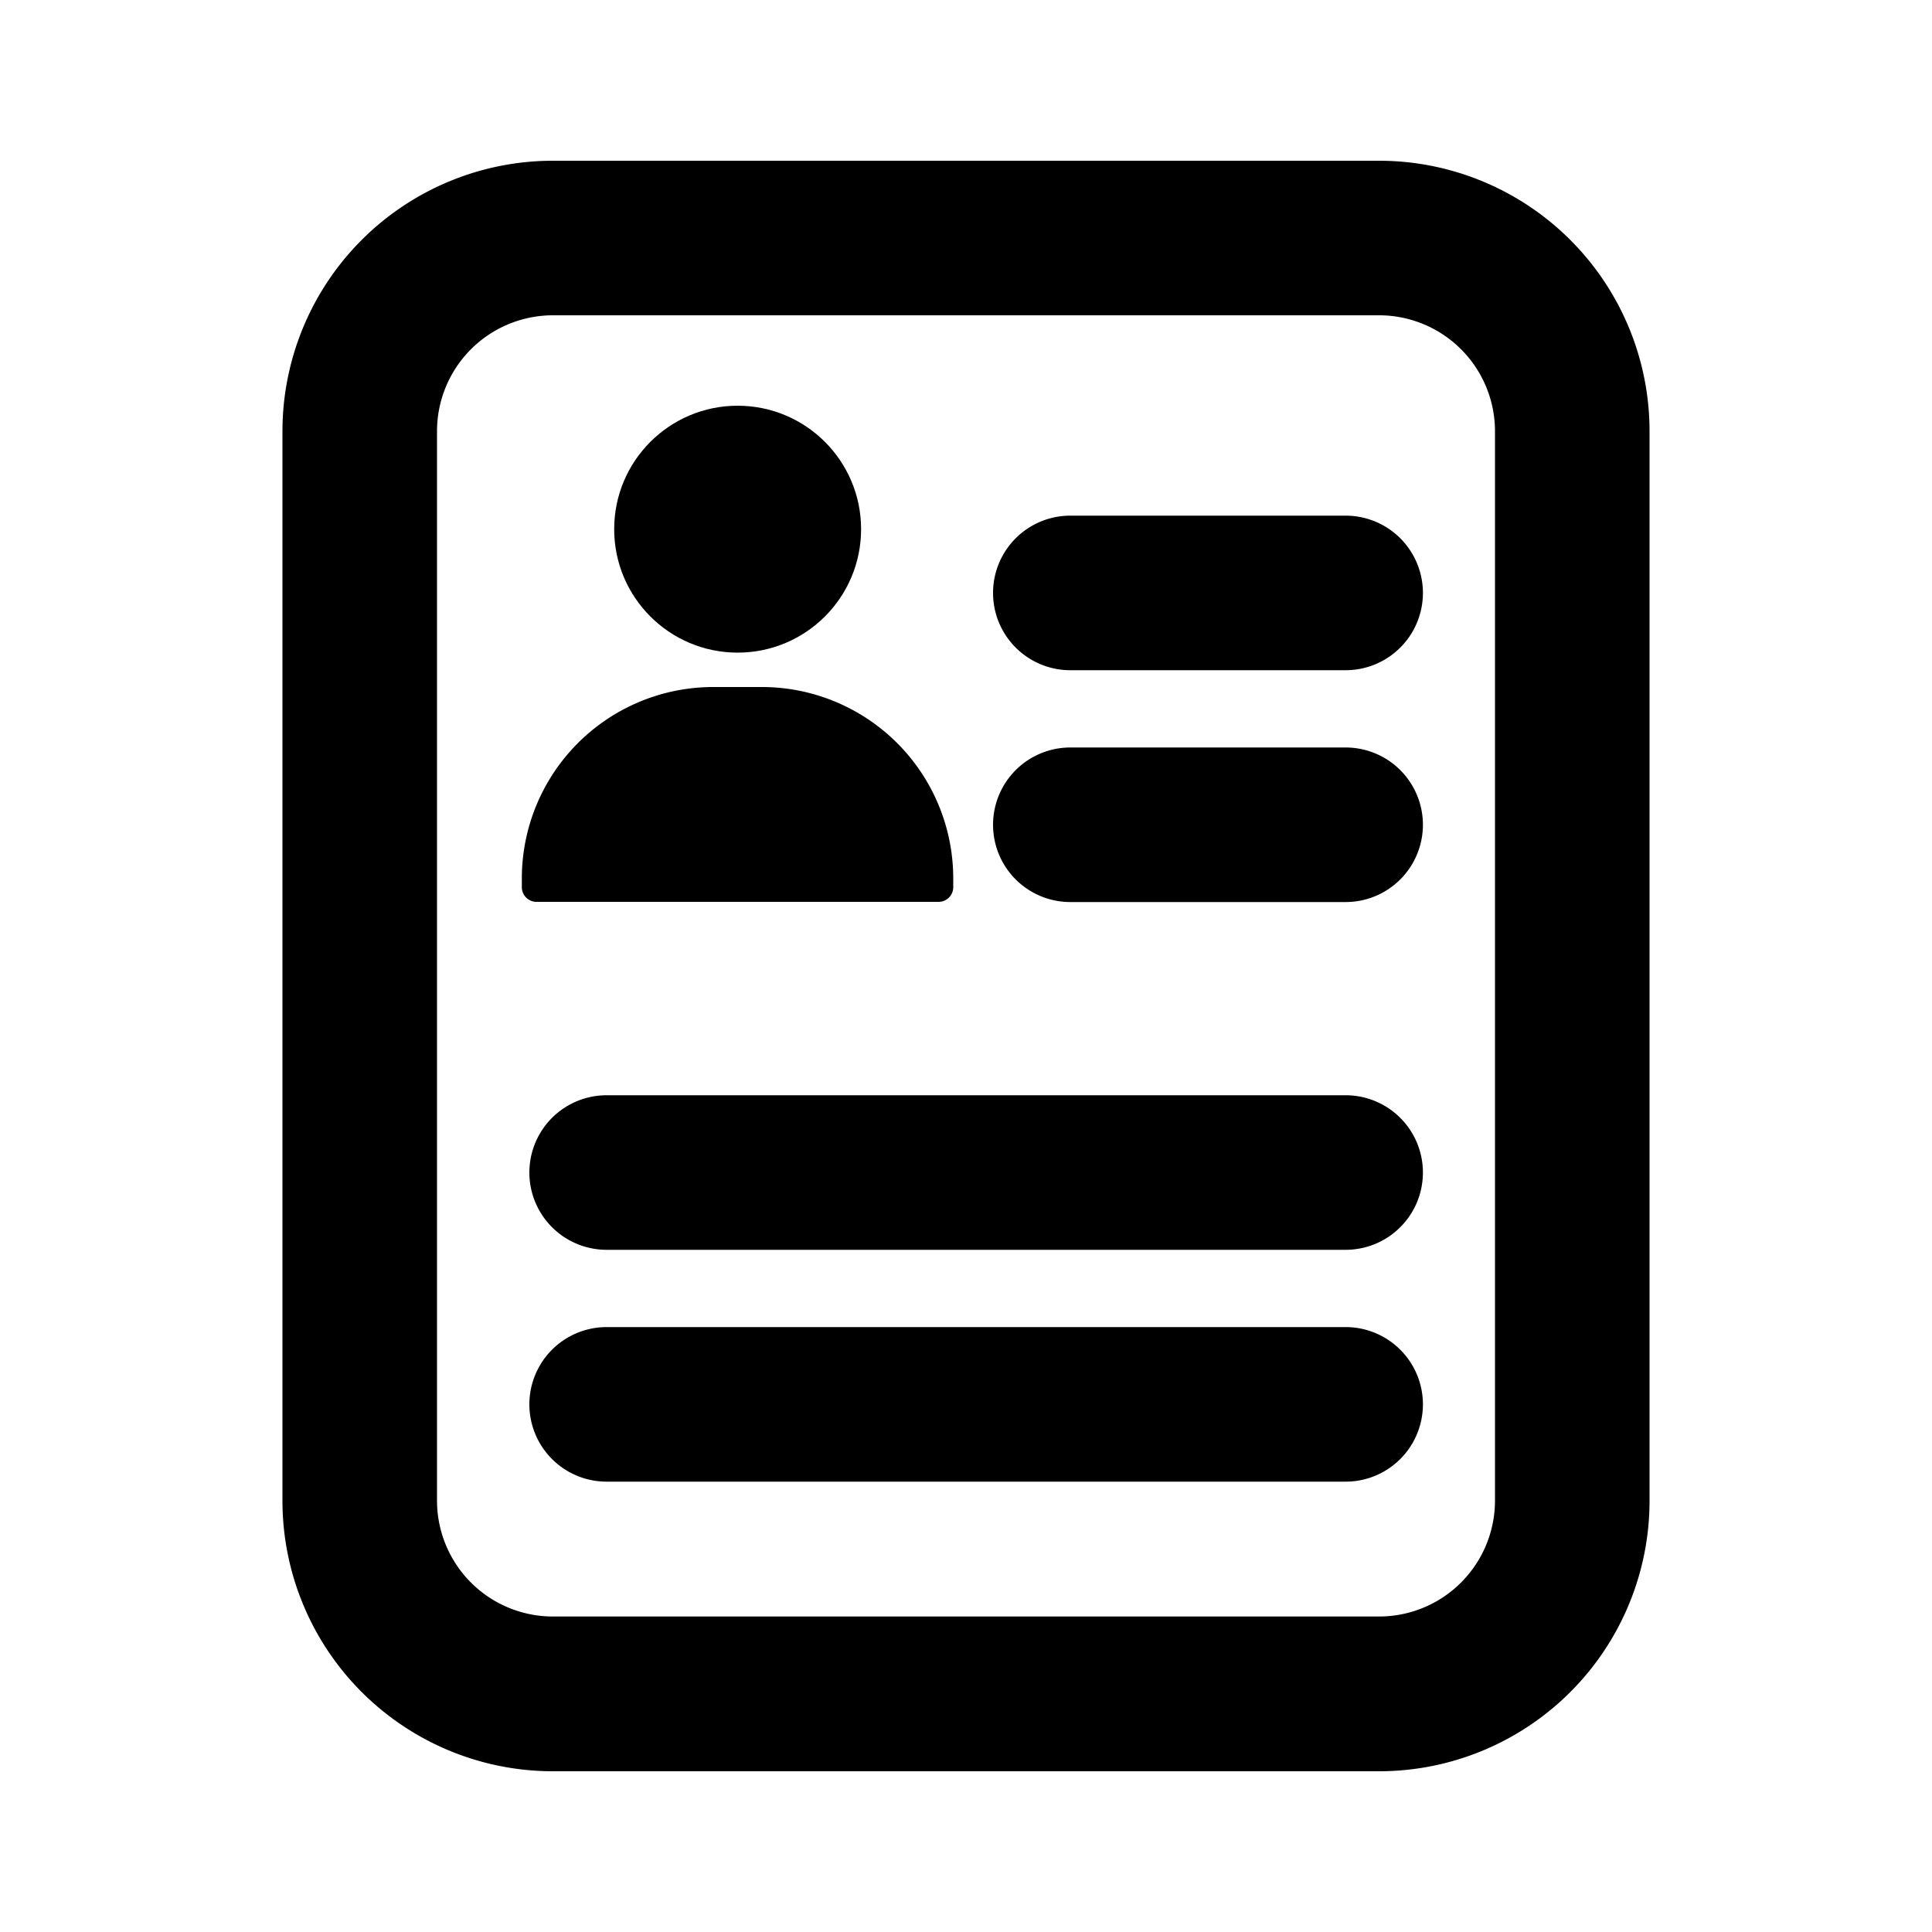 <svg xmlns="http://www.w3.org/2000/svg" data-name="Layer 1" viewBox="0 0 100 100" x="0px" y="0px"><title>88all</title><circle cx="38.18" cy="27.39" r="6.39"></circle><path d="M48.58,46.68a.76.76,0,0,0,.76-.76v-.46a9.91,9.91,0,0,0-9.9-9.9H36.91a9.91,9.91,0,0,0-9.9,9.9v.46a.76.76,0,0,0,.76.76Z"></path><path d="M71.38,8.32H28.62a14,14,0,0,0-14,14V77.68a14,14,0,0,0,14,14H71.38a14,14,0,0,0,14-14V22.32A14,14,0,0,0,71.38,8.32Zm6,69.35a6,6,0,0,1-6,6H28.62a6,6,0,0,1-6-6V22.32a6,6,0,0,1,6-6H71.38a6,6,0,0,1,6,6Z"></path><path d="M69.65,26.69H55.4a4,4,0,0,0,0,8H69.65a4,4,0,0,0,0-8Z"></path><path d="M69.65,38.69H55.4a4,4,0,0,0,0,8H69.65a4,4,0,0,0,0-8Z"></path><path d="M69.65,56.69H31.4a4,4,0,1,0,0,8H69.65a4,4,0,0,0,0-8Z"></path><path d="M69.65,68.69H31.4a4,4,0,1,0,0,8H69.65a4,4,0,0,0,0-8Z"></path></svg>